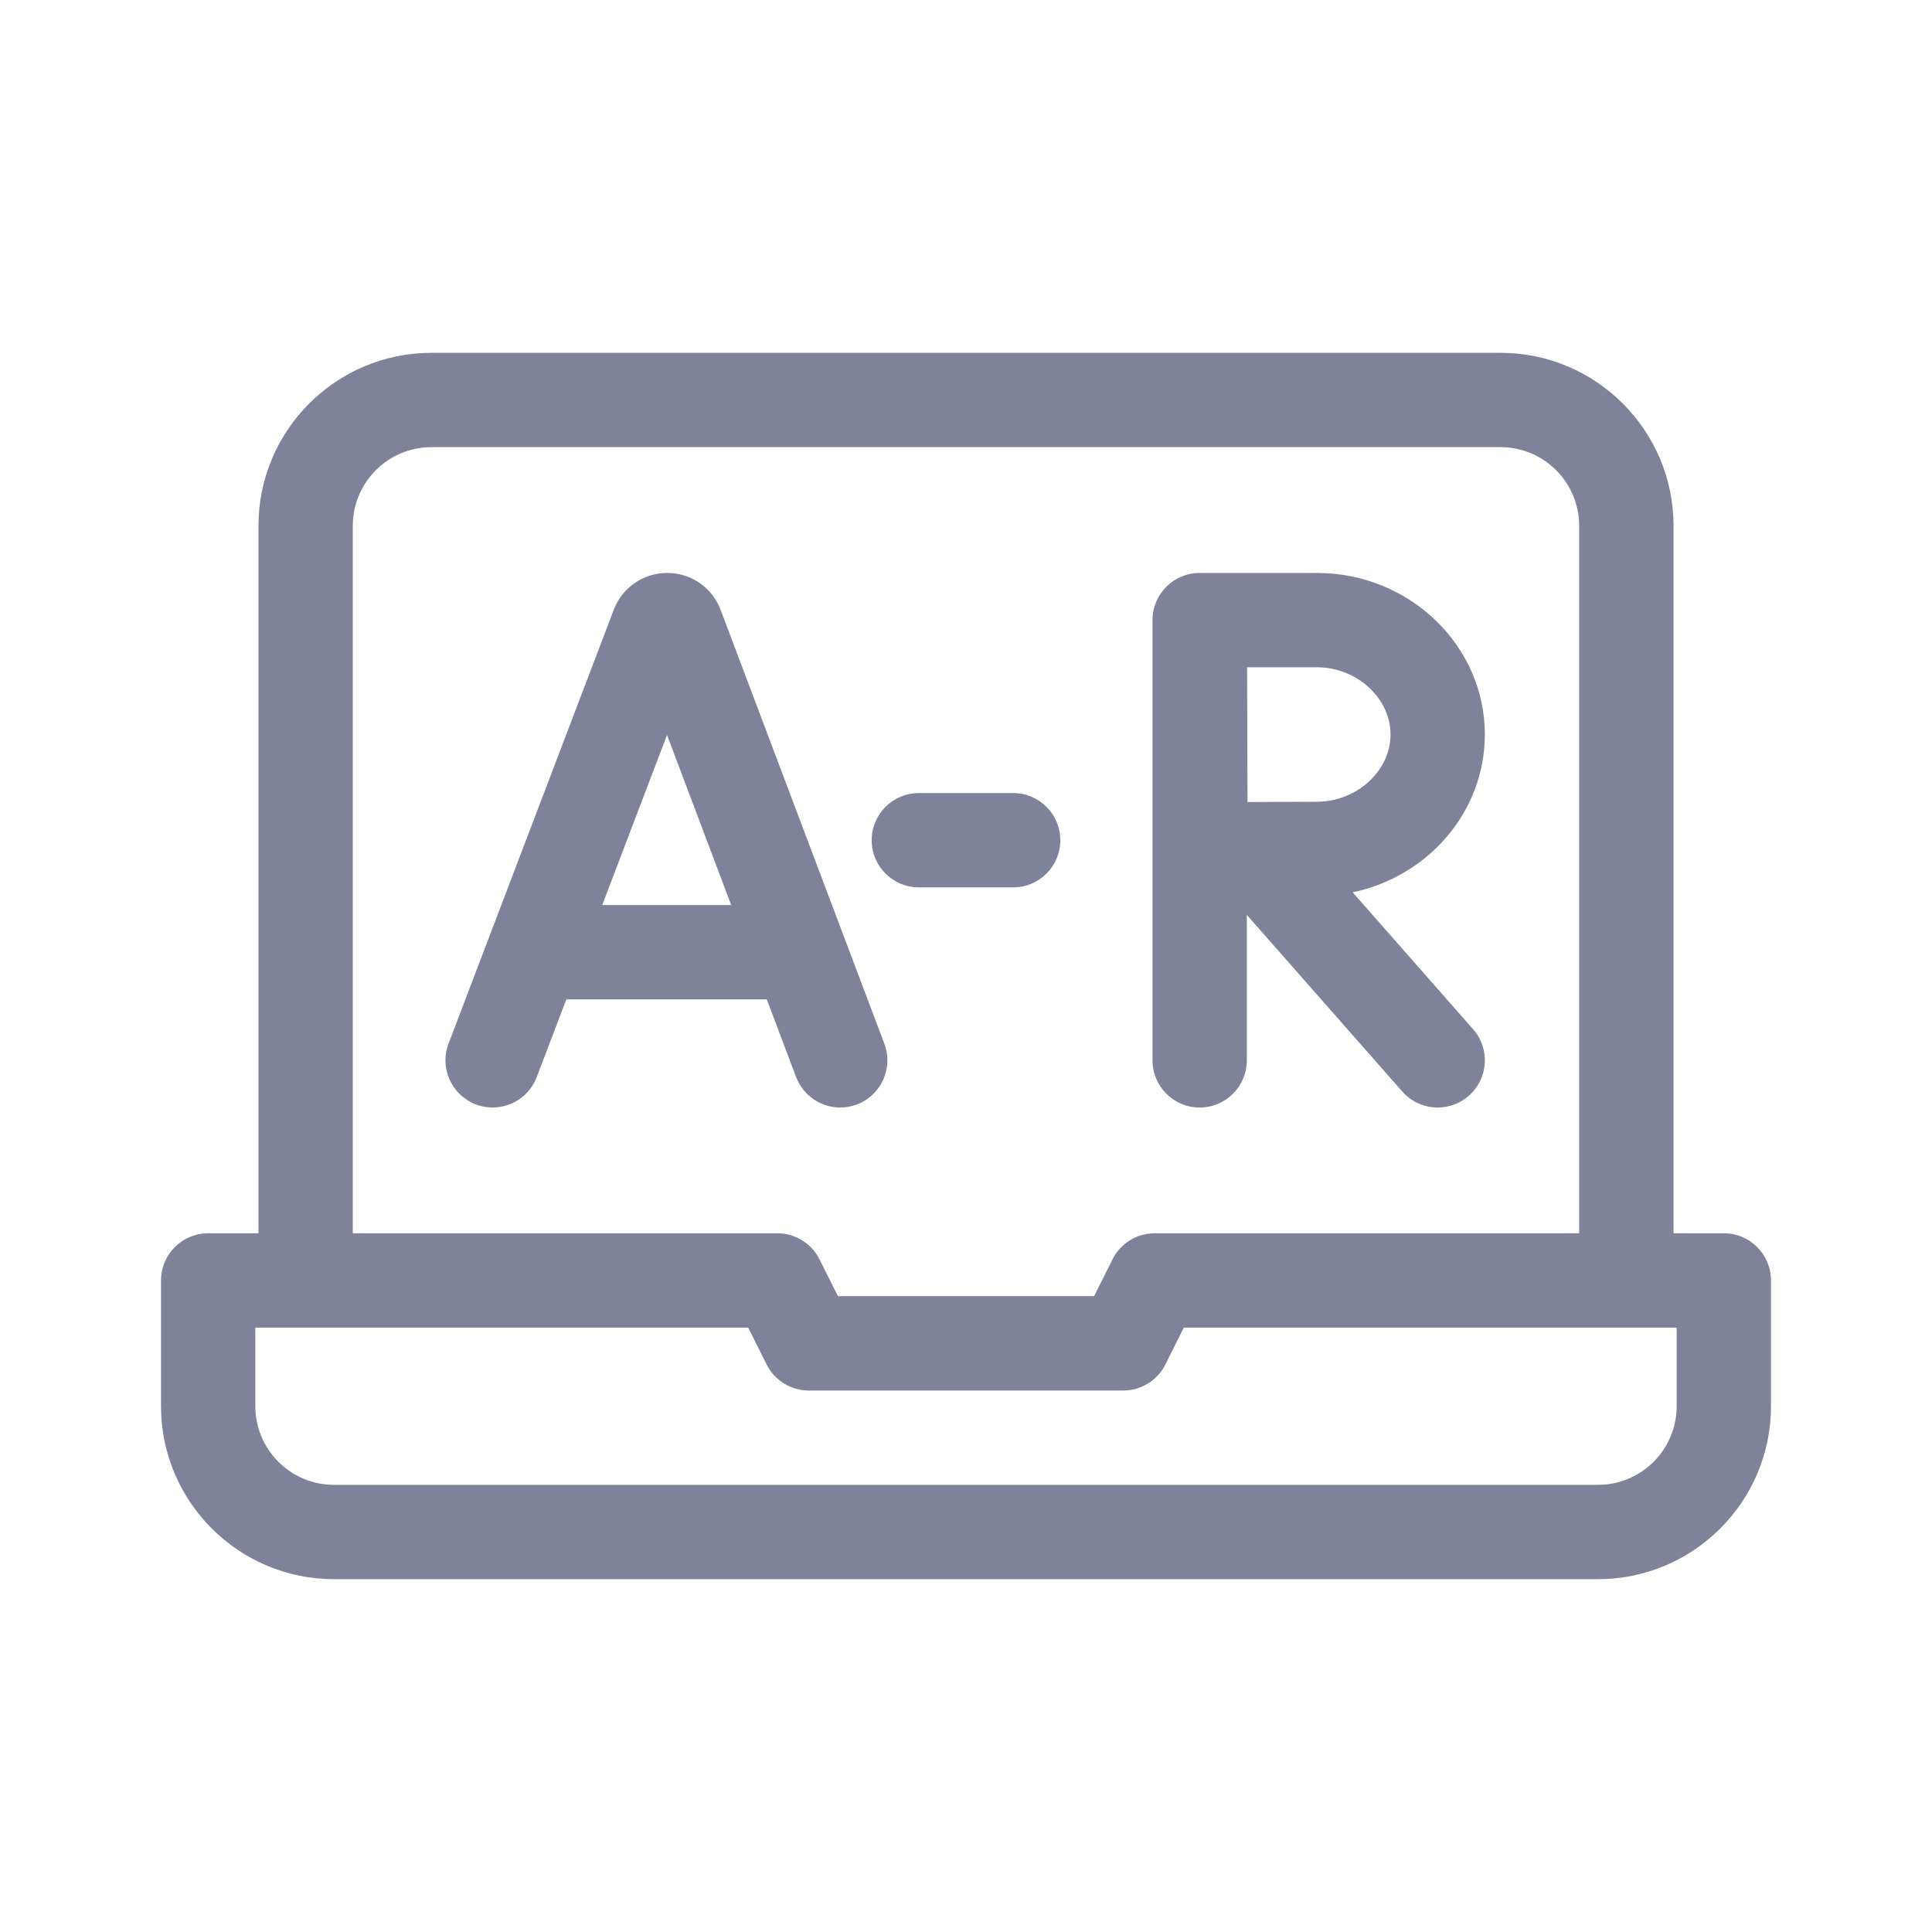 <svg width="56" height="56" viewBox="0 0 56 56" fill="none" xmlns="http://www.w3.org/2000/svg">
<path d="M49.966 35.747H48.508V15.24C48.508 12.475 46.259 10.227 43.495 10.227H12.505C9.741 10.227 7.492 12.475 7.492 15.24V35.747H6.034C5.279 35.747 4.667 36.359 4.667 37.115V40.76C4.667 43.525 6.915 45.773 9.68 45.773H46.32C49.084 45.773 51.333 43.525 51.333 40.76V37.115C51.333 36.359 50.721 35.747 49.966 35.747ZM10.226 15.24C10.226 13.983 11.249 12.961 12.505 12.961H43.495C44.751 12.961 45.773 13.983 45.773 15.24V35.747H33.469C32.951 35.747 32.477 36.04 32.246 36.503L31.712 37.57H24.288L23.754 36.503C23.522 36.04 23.049 35.747 22.531 35.747H10.226V15.24ZM48.599 40.76C48.599 42.017 47.577 43.039 46.32 43.039H9.68C8.423 43.039 7.401 42.017 7.401 40.76V38.482H21.686L22.22 39.549C22.451 40.012 22.925 40.305 23.443 40.305H32.557C33.075 40.305 33.548 40.012 33.78 39.549L34.314 38.482H48.599V40.76Z" fill="#7E839A"/>
<path d="M24.354 32.102C24.515 32.102 24.678 32.074 24.837 32.014C25.543 31.747 25.9 30.958 25.633 30.252L20.885 17.671C20.881 17.658 20.876 17.645 20.87 17.633C20.614 17.009 20.013 16.607 19.339 16.607C19.338 16.607 19.337 16.607 19.337 16.607C18.662 16.608 18.061 17.012 17.805 17.636C17.801 17.646 17.797 17.657 17.793 17.667L13.002 30.248C12.733 30.953 13.087 31.743 13.793 32.012C14.498 32.281 15.288 31.927 15.557 31.221L16.415 28.968H22.226L23.075 31.217C23.282 31.765 23.802 32.102 24.354 32.102V32.102ZM17.456 26.234L19.334 21.304L21.194 26.234H17.456Z" fill="#7E839A"/>
<path d="M34.773 32.102C35.528 32.102 36.14 31.489 36.14 30.734V26.519L40.645 31.638C40.916 31.945 41.293 32.102 41.672 32.102C41.993 32.102 42.315 31.989 42.575 31.761C43.142 31.262 43.197 30.398 42.698 29.831L39.208 25.865C41.395 25.406 43.039 23.53 43.039 21.29C43.039 18.708 40.854 16.607 38.168 16.607H34.777C34.776 16.607 34.776 16.607 34.775 16.607C34.774 16.607 34.774 16.607 34.773 16.607C34.018 16.607 33.406 17.219 33.406 17.974V30.734C33.406 31.489 34.018 32.102 34.773 32.102ZM38.168 19.341C39.326 19.341 40.305 20.234 40.305 21.29C40.305 22.347 39.326 23.239 38.168 23.239C37.705 23.239 36.879 23.243 36.16 23.247C36.156 22.541 36.151 20.078 36.148 19.341H38.168Z" fill="#7E839A"/>
<path d="M26.633 25.721H29.367C30.122 25.721 30.734 25.109 30.734 24.354C30.734 23.599 30.122 22.987 29.367 22.987H26.633C25.878 22.987 25.266 23.599 25.266 24.354C25.266 25.109 25.878 25.721 26.633 25.721Z" fill="#7E839A"/>
</svg>
